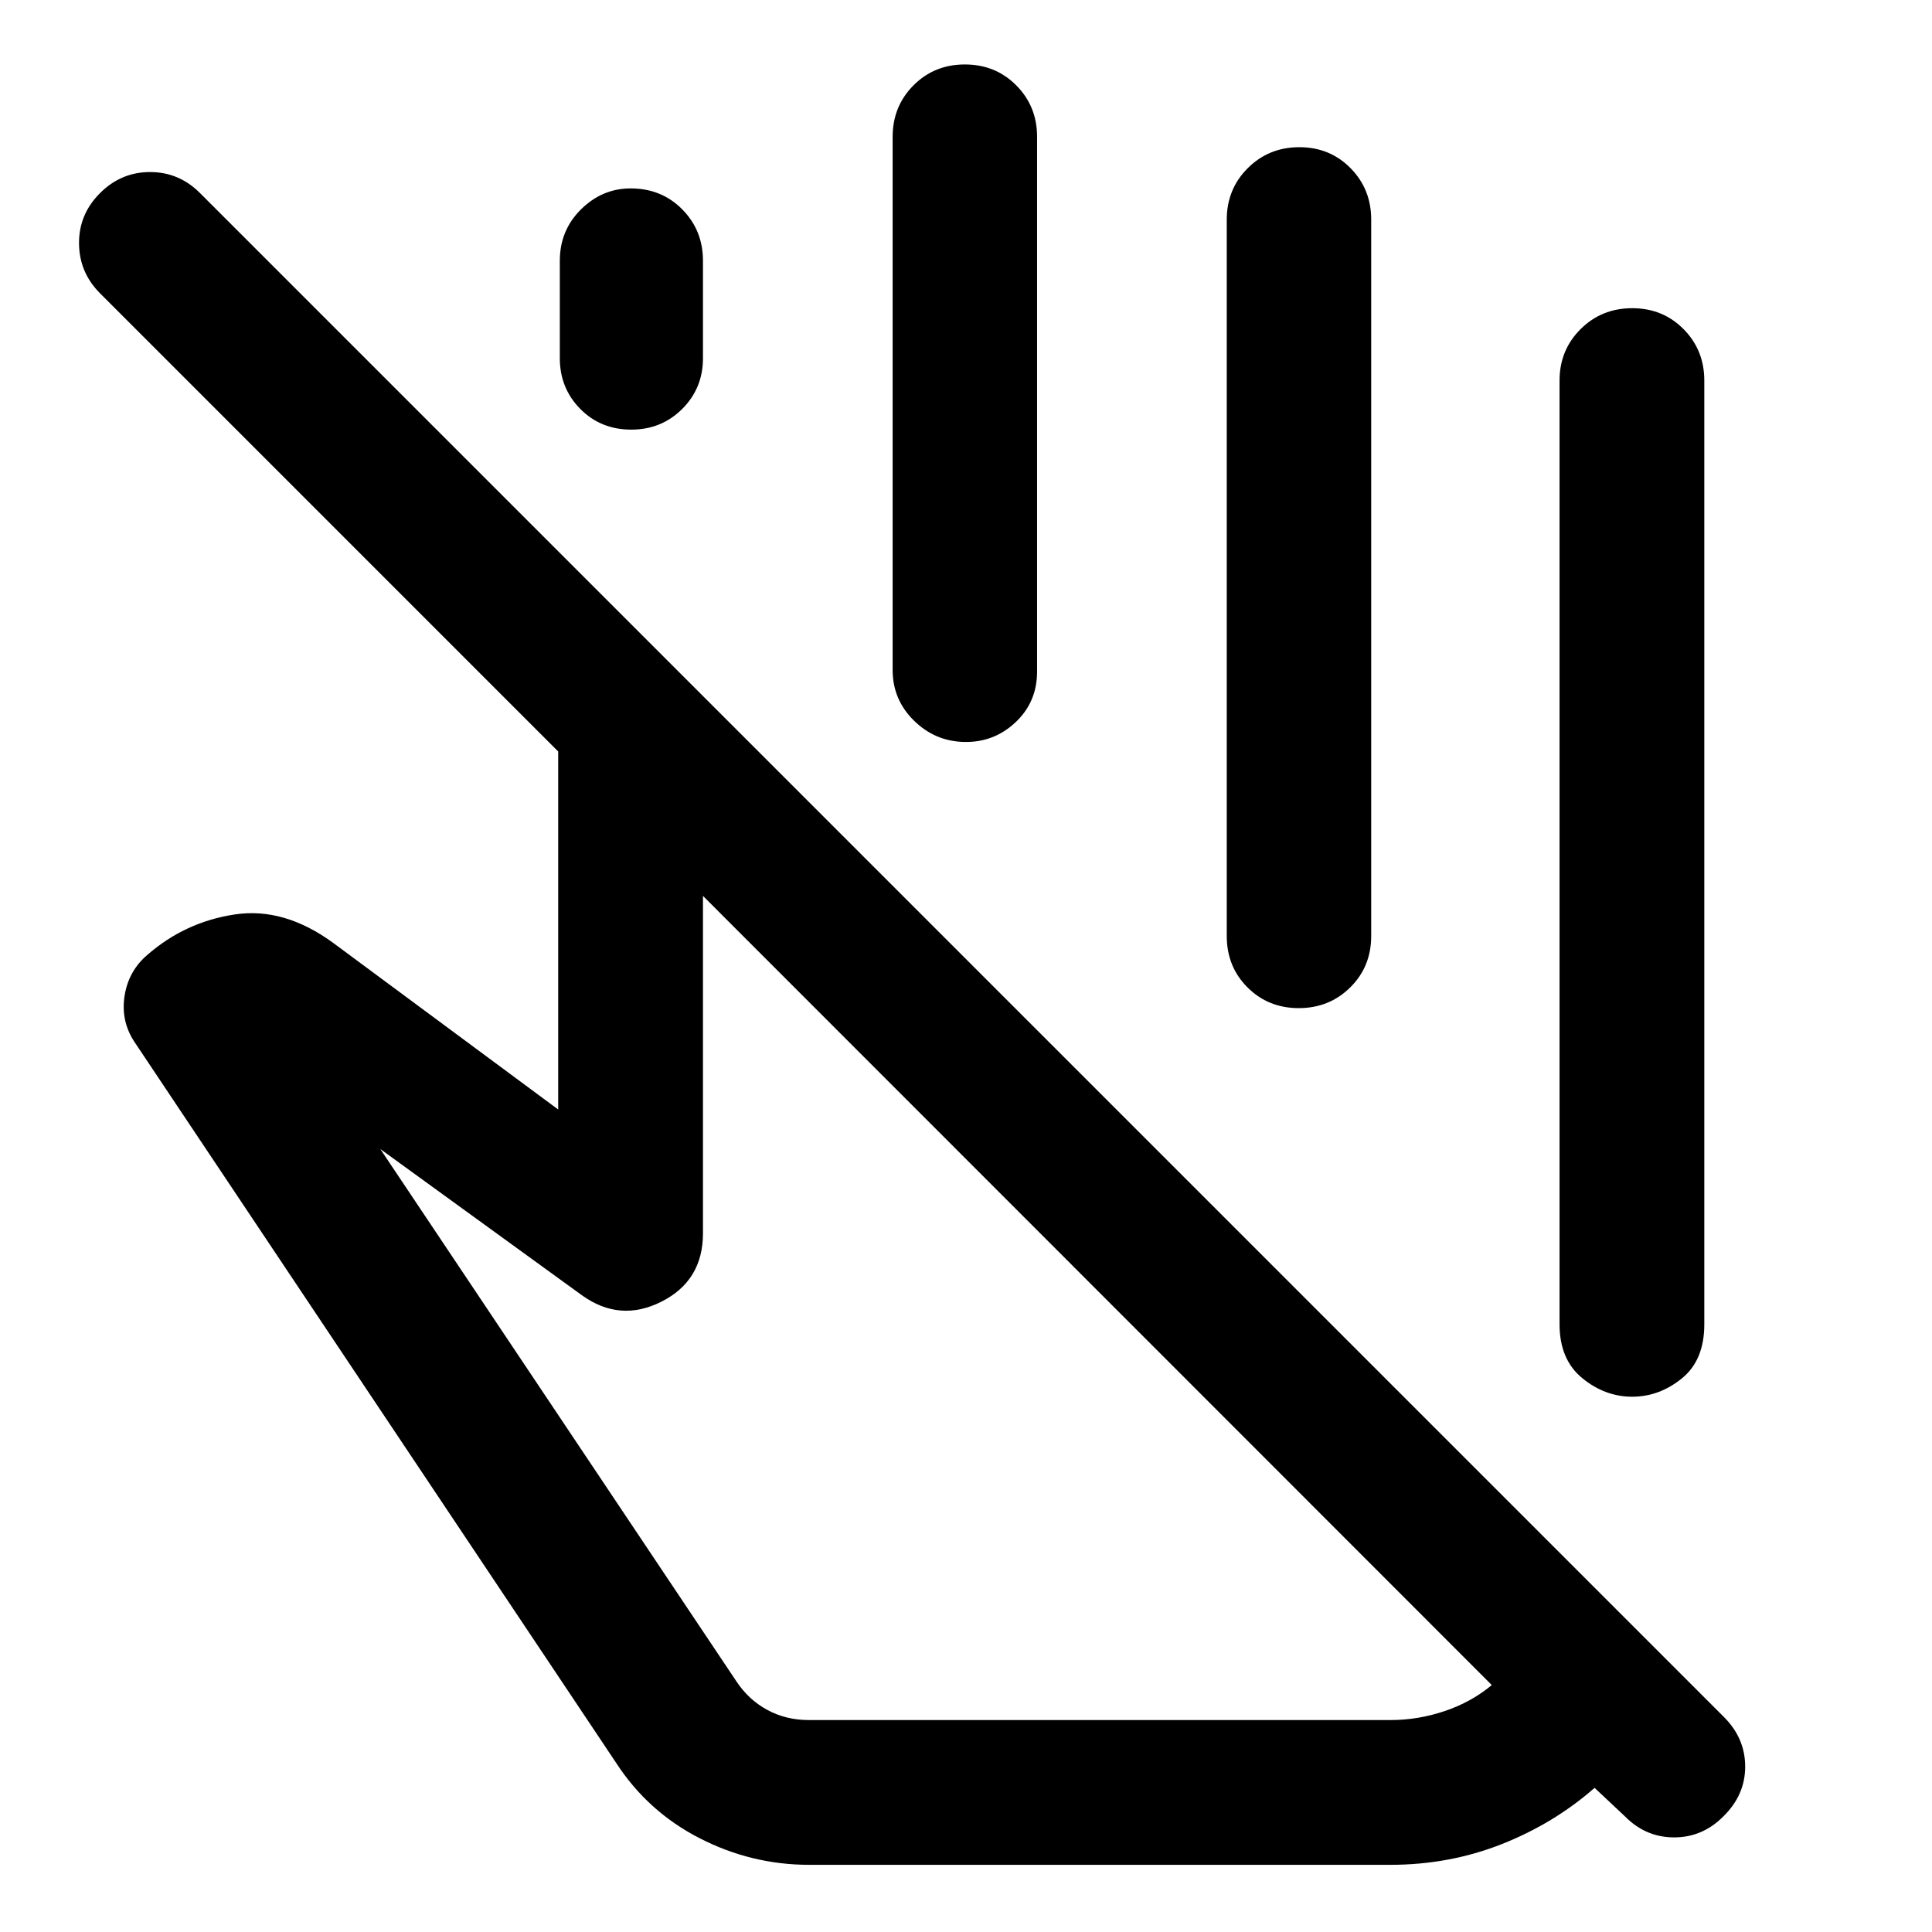 <svg xmlns="http://www.w3.org/2000/svg" viewBox="0 -960 960 960" width="32" height="32"><path d="M774.93-302.04v-468.85q0-15.16 10.44-25.56 10.45-10.41 25.67-10.41 15.22 0 25.52 10.41 10.3 10.4 10.3 25.56v468.94q0 17.86-11.2 26.91-11.19 9.06-24.66 9.06-13.48 0-24.77-9.22-11.3-9.22-11.3-26.84ZM278.17-782.01v-48.4q0-15.16 10.53-25.56 10.53-10.41 24.67-10.41 15.33 0 25.63 10.41 10.3 10.4 10.3 25.56v48.4q0 14.92-10.32 25.21-10.32 10.28-25.29 10.28-15.17 0-25.35-10.28-10.17-10.29-10.17-25.21Zm165.38 154.97v-264.97q0-15.16 10.34-25.56 10.33-10.4 25.55-10.4t25.55 10.4q10.33 10.4 10.33 25.56v265.73q0 15.08-10.66 25.14t-25.34 9.82q-14.67-.24-25.22-10.65-10.55-10.41-10.55-25.07Zm166.02 132.16v-356.01q0-15.16 10.44-25.56 10.43-10.41 25.64-10.41 15.14 0 25.42 10.41 10.27 10.4 10.27 25.56v356.01q0 15.21-10.41 25.51t-25.59 10.3q-15.17 0-25.47-10.3-10.3-10.3-10.3-25.51ZM741.26-122.7 349.3-514.83v167.68q0 23.53-20.64 33.94-20.64 10.4-39.54-3.2l-100.14-72.64 176.81 264.32q6.12 9.31 15.44 14.36 9.32 5.06 20.77 5.06h288.89q13.75 0 27.01-4.48 13.25-4.47 23.36-12.91Zm-339.2 89.32q-28.62 0-54.38-13.2-25.75-13.19-41.5-37.41L66.63-442.54q-6.67-10.32-4.72-22.67 1.95-12.36 11.36-20.36 18.77-16.34 43.35-20.04 24.58-3.71 49.01 14.18l111.74 82.74v-177.9L49.67-814.3q-10.32-10.36-10.4-24.81-.08-14.45 10.43-24.93 10.45-10.47 24.87-10.47 14.42 0 24.84 10.47l757.48 757.49q10.32 10.48 10.28 24.49-.04 14.01-10.79 24.57-10.36 10.48-24.51 10.48-14.16 0-24.48-10.48l-15.05-14.13q-20.24 17.74-46.22 27.99-25.99 10.25-55.3 10.25H402.06Zm143.68-285.77Zm40.04-157.4Z"/></svg>